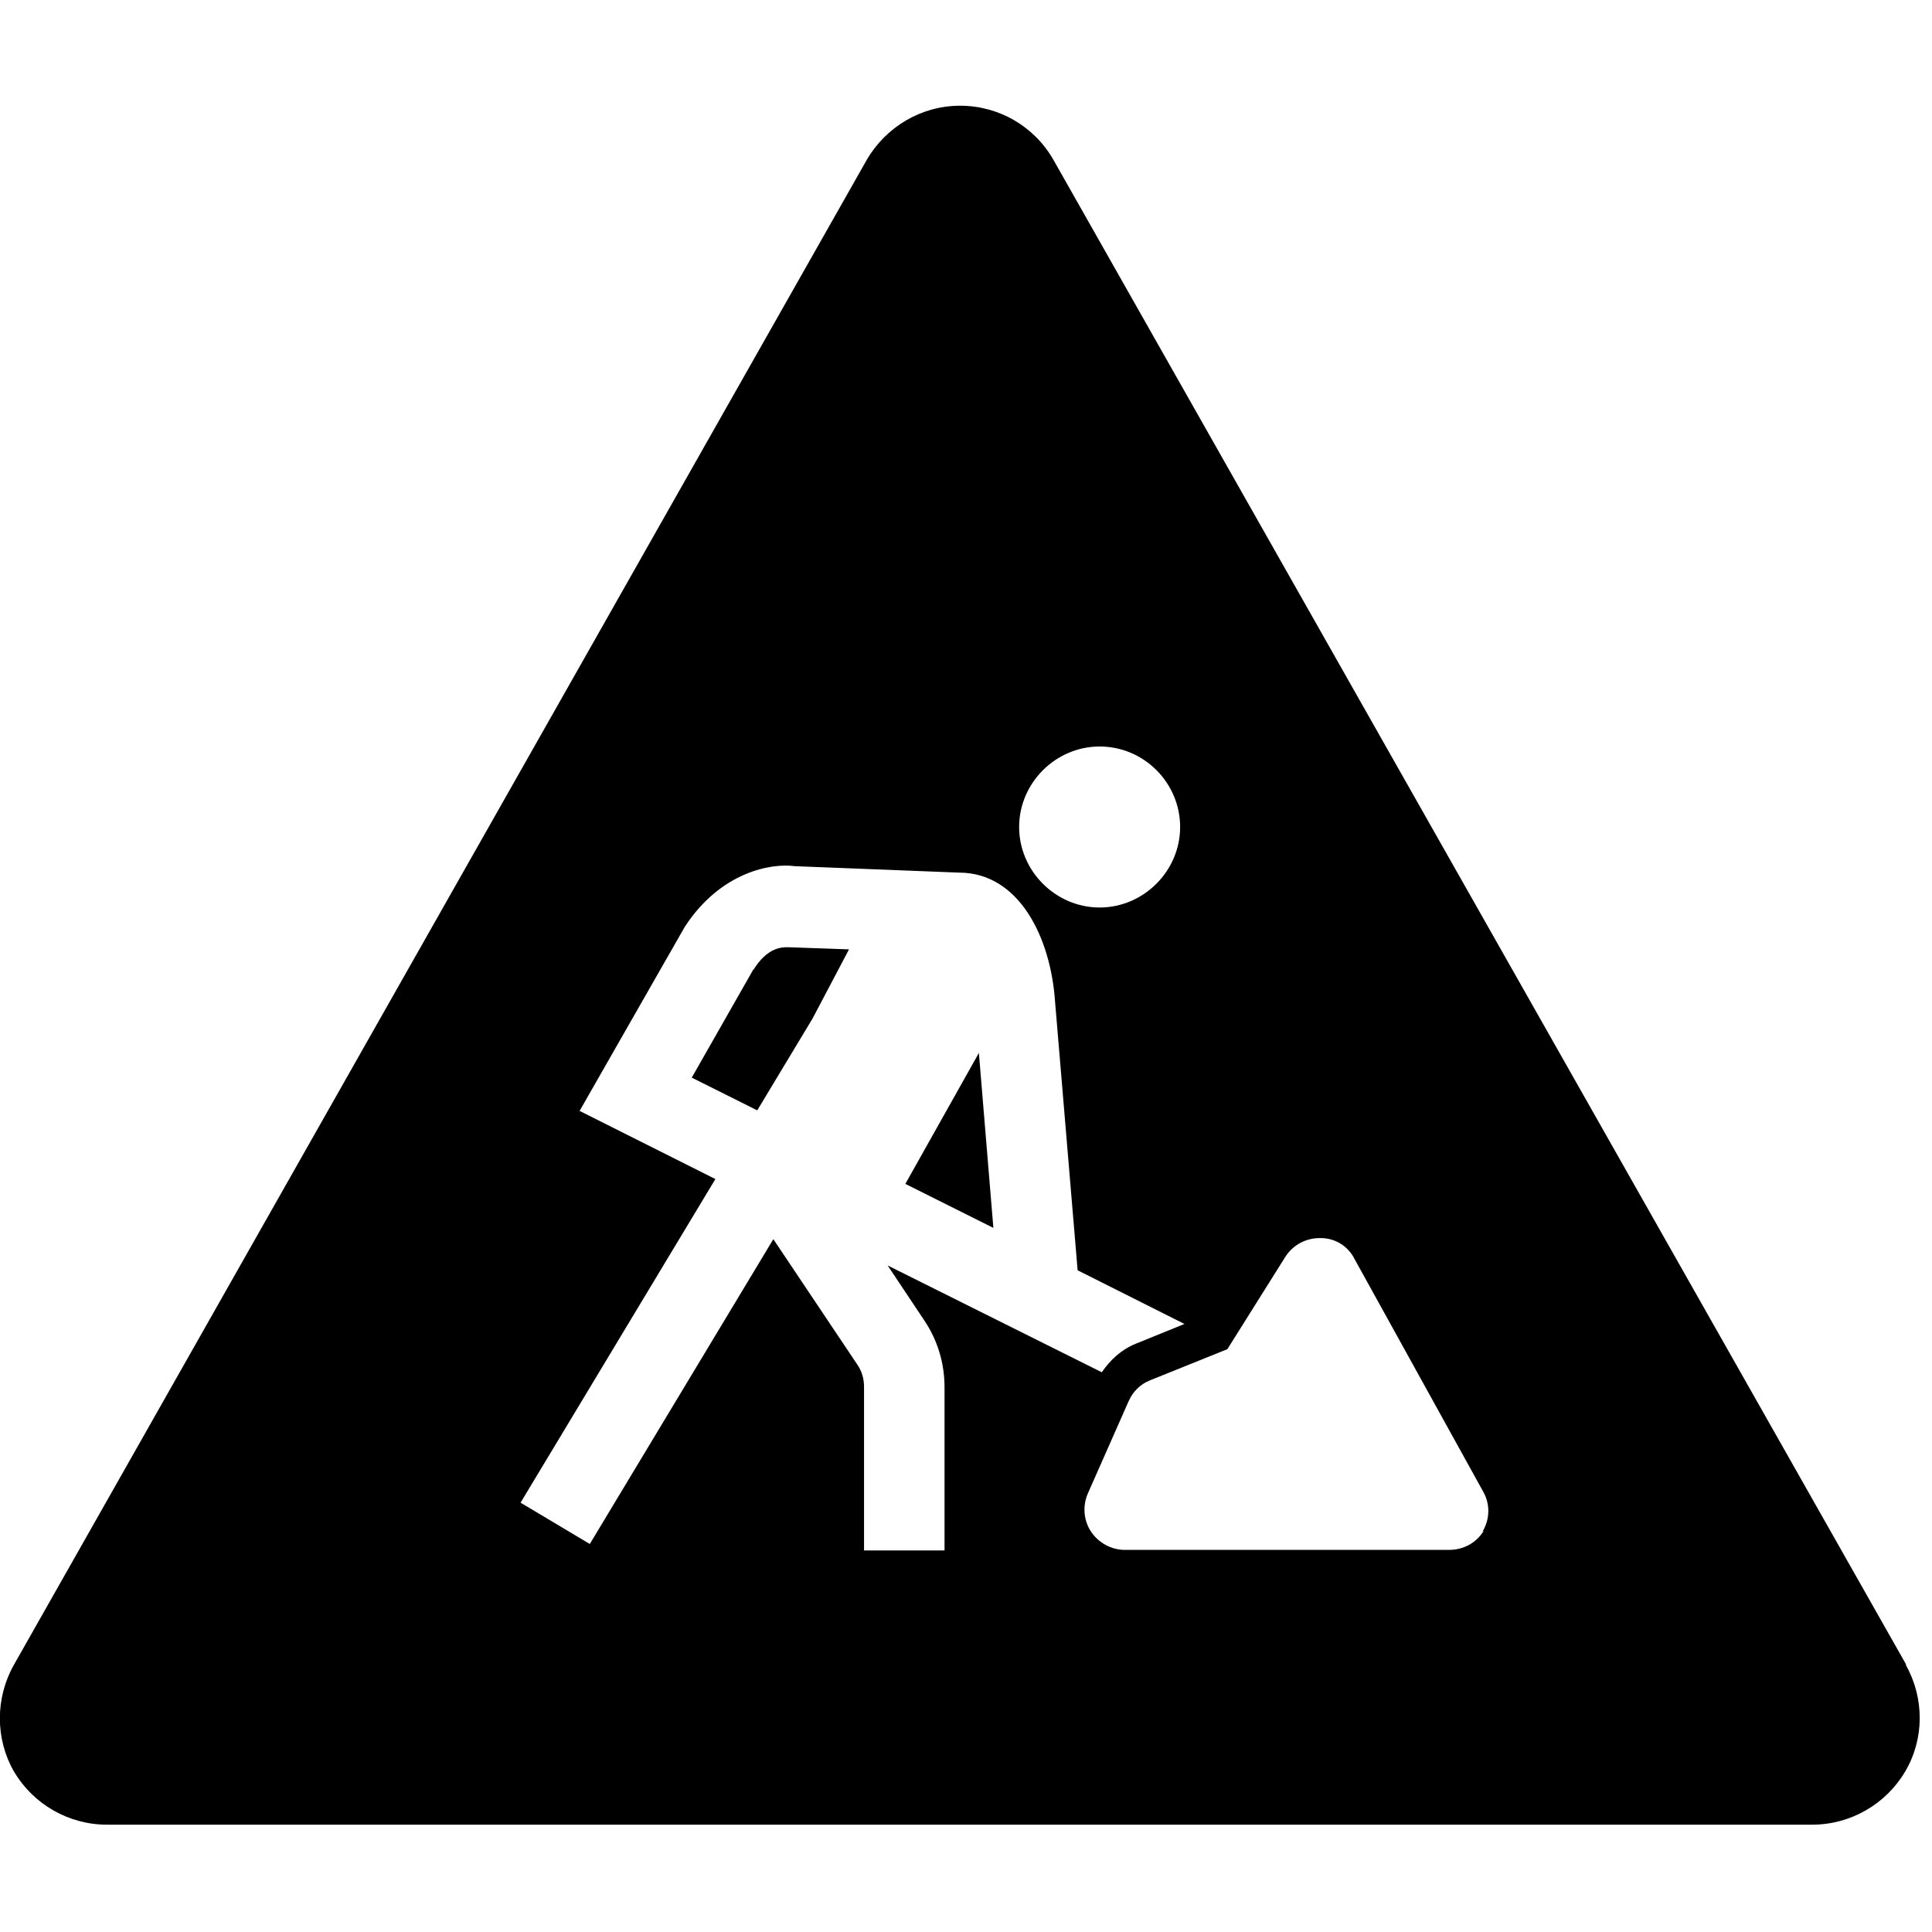 <?xml version="1.0" encoding="UTF-8"?><svg id="Layer_1" xmlns="http://www.w3.org/2000/svg" width="36" height="36" viewBox="0 0 36 36"><path d="M18.24,19.62l-1.37,2.44,1.64,.82-.27-3.26Z"/><path d="M14.04,18.06l-1.15,2.02,1.22,.61,1.03-1.71,.68-1.29-1.14-.04c-.11,0-.38,0-.64,.42h0Z"/><path d="M35.52,31.02L19.63,2.98c-.36-.63-1.02-1.01-1.74-1.01s-1.38,.39-1.74,1.01L.26,31.02c-.35,.62-.35,1.38,0,1.99,.36,.61,1.02,.99,1.73,.99h31.78c.71,0,1.37-.38,1.73-.99s.36-1.37,.01-1.99ZM20.49,13.91c.83,0,1.5,.68,1.5,1.5s-.68,1.5-1.5,1.5-1.5-.68-1.5-1.5,.68-1.5,1.5-1.5Zm-2.89,14.98h-1.5v-3.05c0-.15-.04-.29-.13-.42l-1.56-2.33-3.42,5.68-1.29-.77,3.63-6.03-2.53-1.27,1.96-3.43c.67-1.03,1.62-1.19,2.05-1.13l3.06,.12c1.12,0,1.71,1.21,1.79,2.41l.42,5,1.99,1-.91,.37c-.27,.11-.47,.3-.63,.53l-3.99-1.99,.68,1.02c.25,.37,.38,.8,.38,1.25v3.05h0Zm10.05-.37c-.14,.23-.38,.36-.65,.36h-6.04c-.25,0-.49-.13-.63-.34-.14-.21-.16-.48-.06-.71l.76-1.72c.08-.18,.22-.32,.4-.39l1.44-.58,1.08-1.72c.14-.22,.38-.35,.64-.35h.02c.27,0,.51,.15,.63,.39l2.4,4.34c.13,.23,.12,.51-.01,.73h.02Z"/></svg>